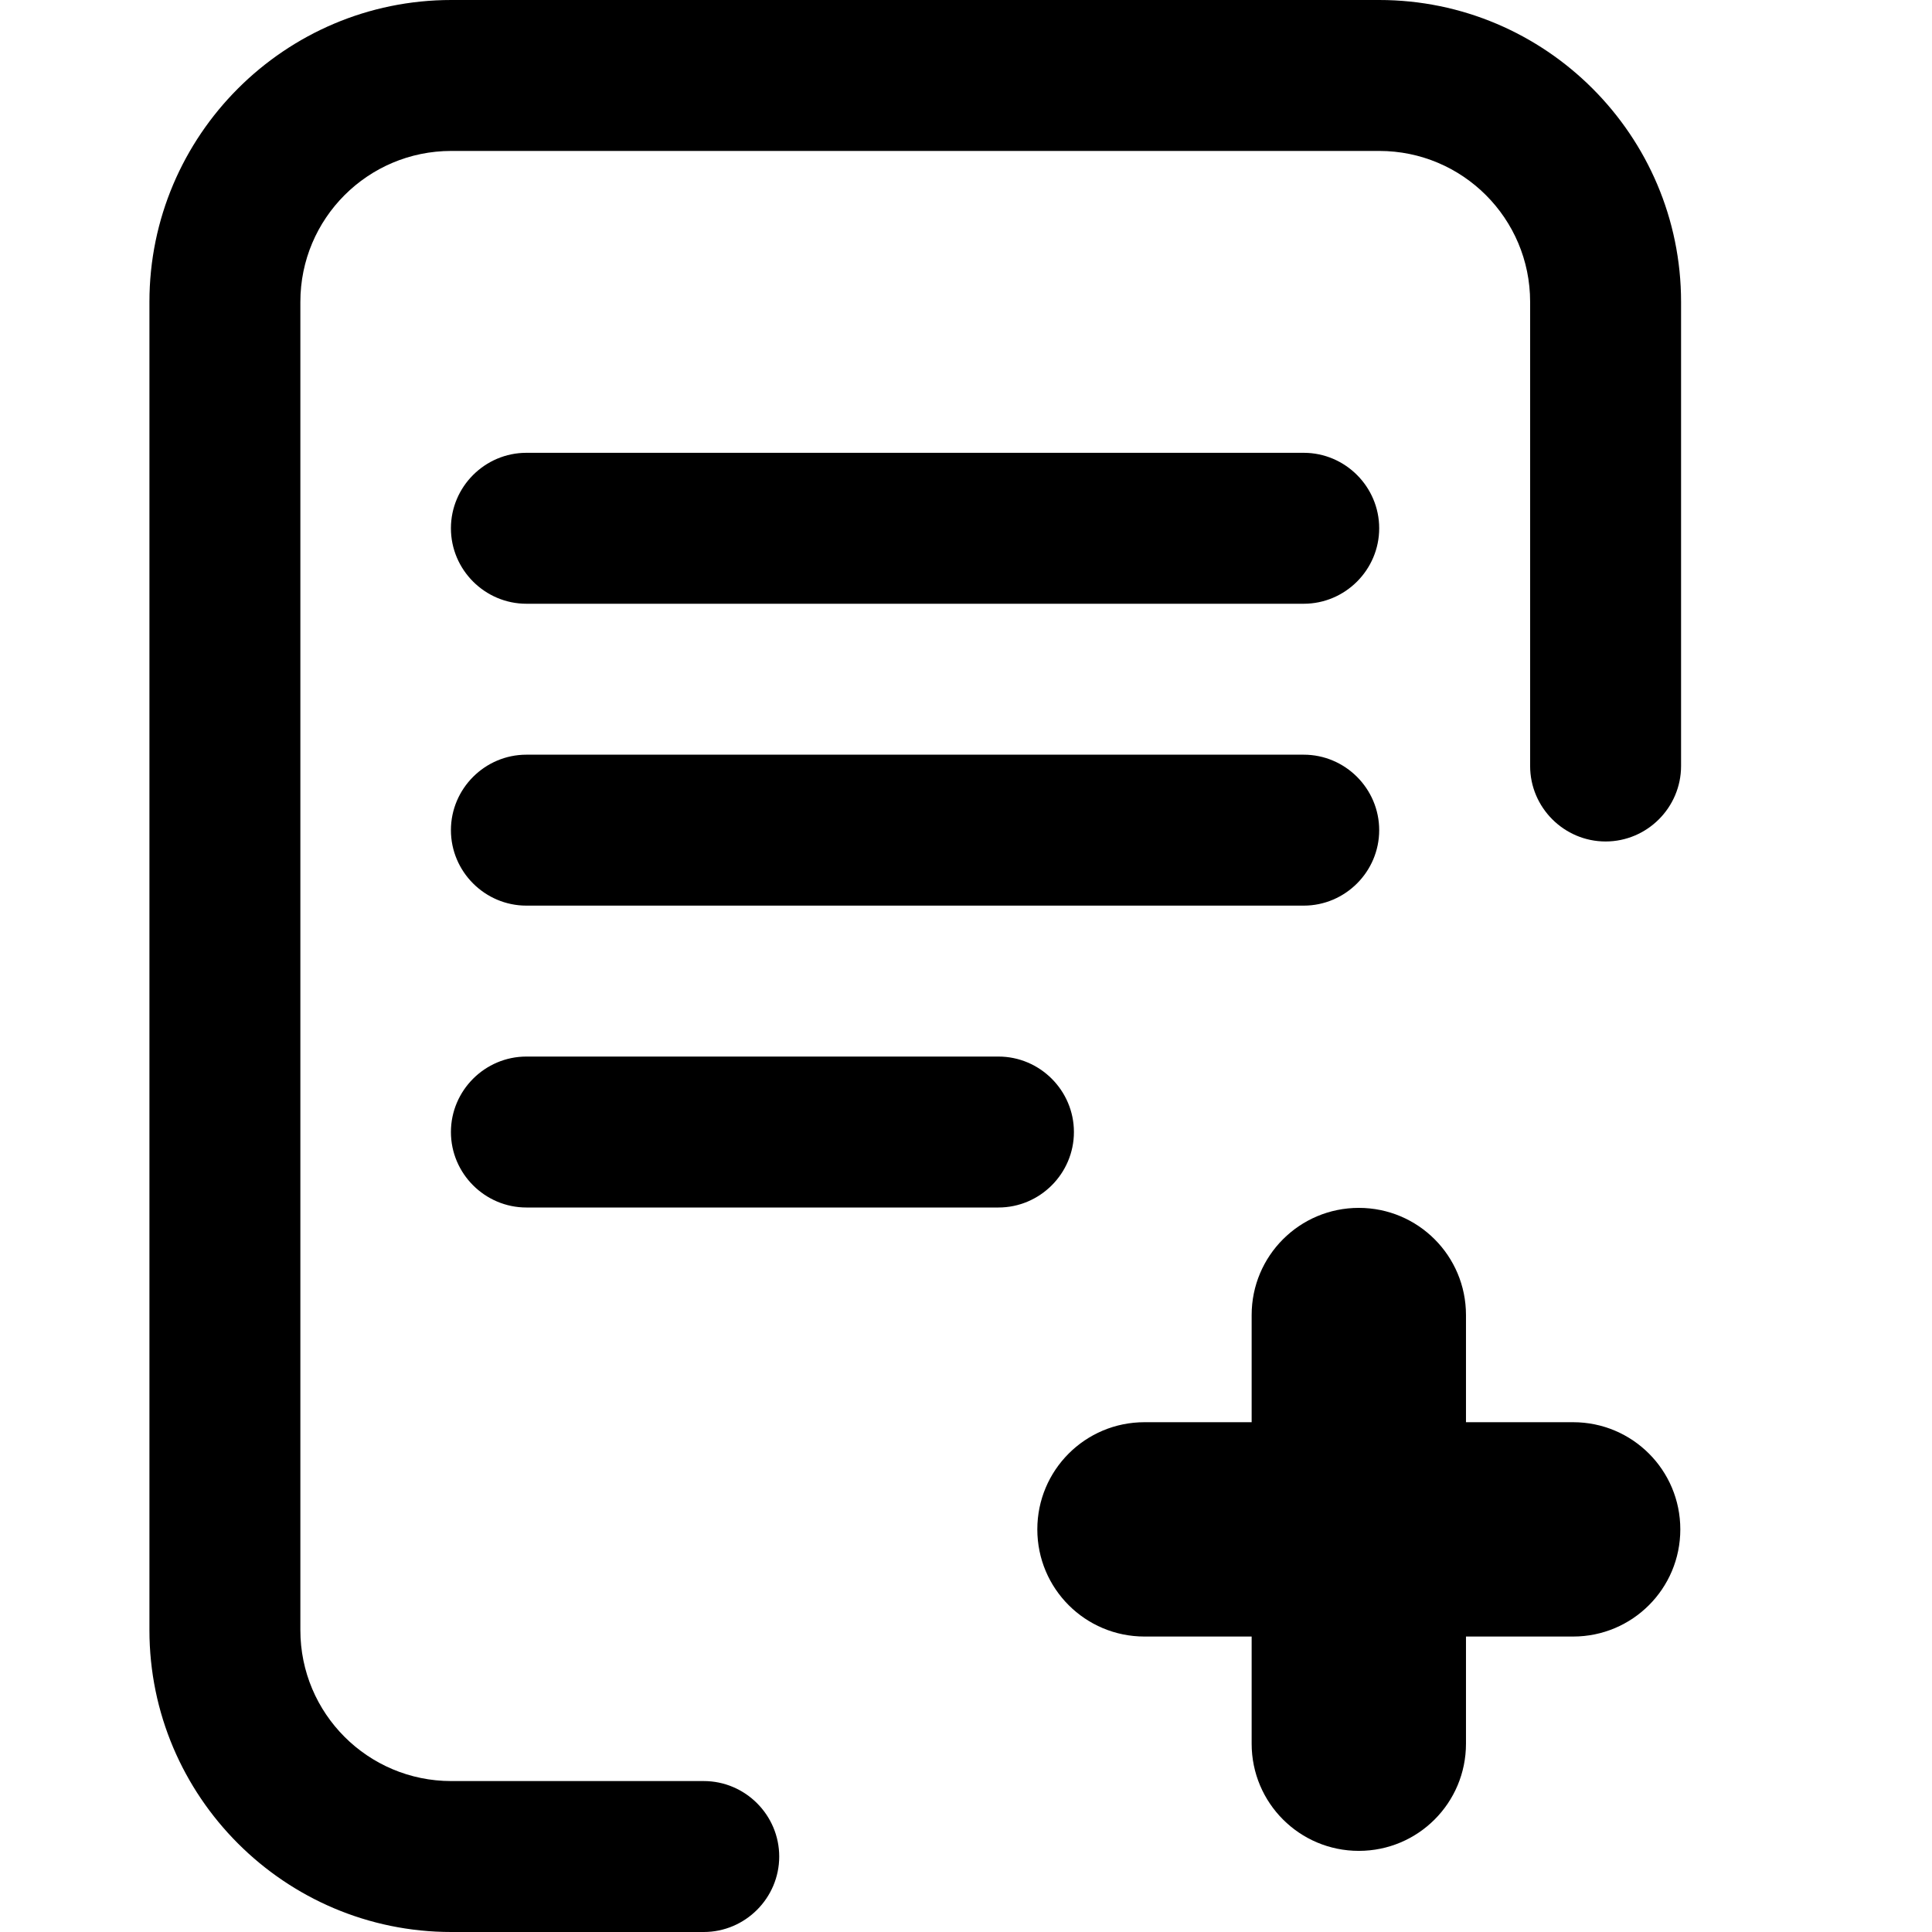 <?xml version="1.0" encoding="utf-8"?>
<!-- Generator: Adobe Illustrator 19.1.0, SVG Export Plug-In . SVG Version: 6.00 Build 0)  -->
<svg version="1.1" id="Capa_1" xmlns="http://www.w3.org/2000/svg" xmlns:xlink="http://www.w3.org/1999/xlink" x="0px" y="0px"
	 viewBox="-551 551.8 512 512" style="enable-background:new -551 551.8 512 512;" xml:space="preserve">
<g>
	<path d="M-411.5,791.8h206c11,0,20-9,20-20s-9-20-20-20h-206c-11,0-20,9-20,20S-422.5,791.8-411.5,791.8z"/>
	<path d="M-411.5,871.8h125.1c11,0,20-9,20-20s-9-20-20-20h-125.1c-11,0-20,9-20,20S-422.5,871.8-411.5,871.8z"/>
	<path d="M-185.5,551.8h-245.9c-44.1,0-80,35.9-80,80v352c0,44.1,35.9,80,80,80h66.9c11,0,20-9,20-20s-9-20-20-20h-66.9
		c-22.1,0-40-17.9-40-40v-352c0-22.1,17.9-40,40-40h245.9c22.1,0,40,17.9,40,40v123c0,11,9,20,20,20s20-9,20-20v-123
		C-105.5,587.7-141.4,551.8-185.5,551.8z"/>
	<path d="M-411.5,711.8h206c11,0,20-9,20-20s-9-20-20-20h-206c-11,0-20,9-20,20S-422.5,711.8-411.5,711.8z"/>
	<path d="M-134.1,928.7h-28.4v-28.4c0-15.7-12.7-28.4-28.4-28.4c-15.7,0-28.4,12.7-28.4,28.4v28.4h-28.4
		c-15.7,0-28.4,12.7-28.4,28.4s12.7,28.4,28.4,28.4h28.4v28.4c0,15.7,12.7,28.4,28.4,28.4c15.7,0,28.4-12.7,28.4-28.4v-28.4h28.4
		c15.7,0,28.4-12.7,28.4-28.4S-118.4,928.7-134.1,928.7z"/>
</g>
</svg>
